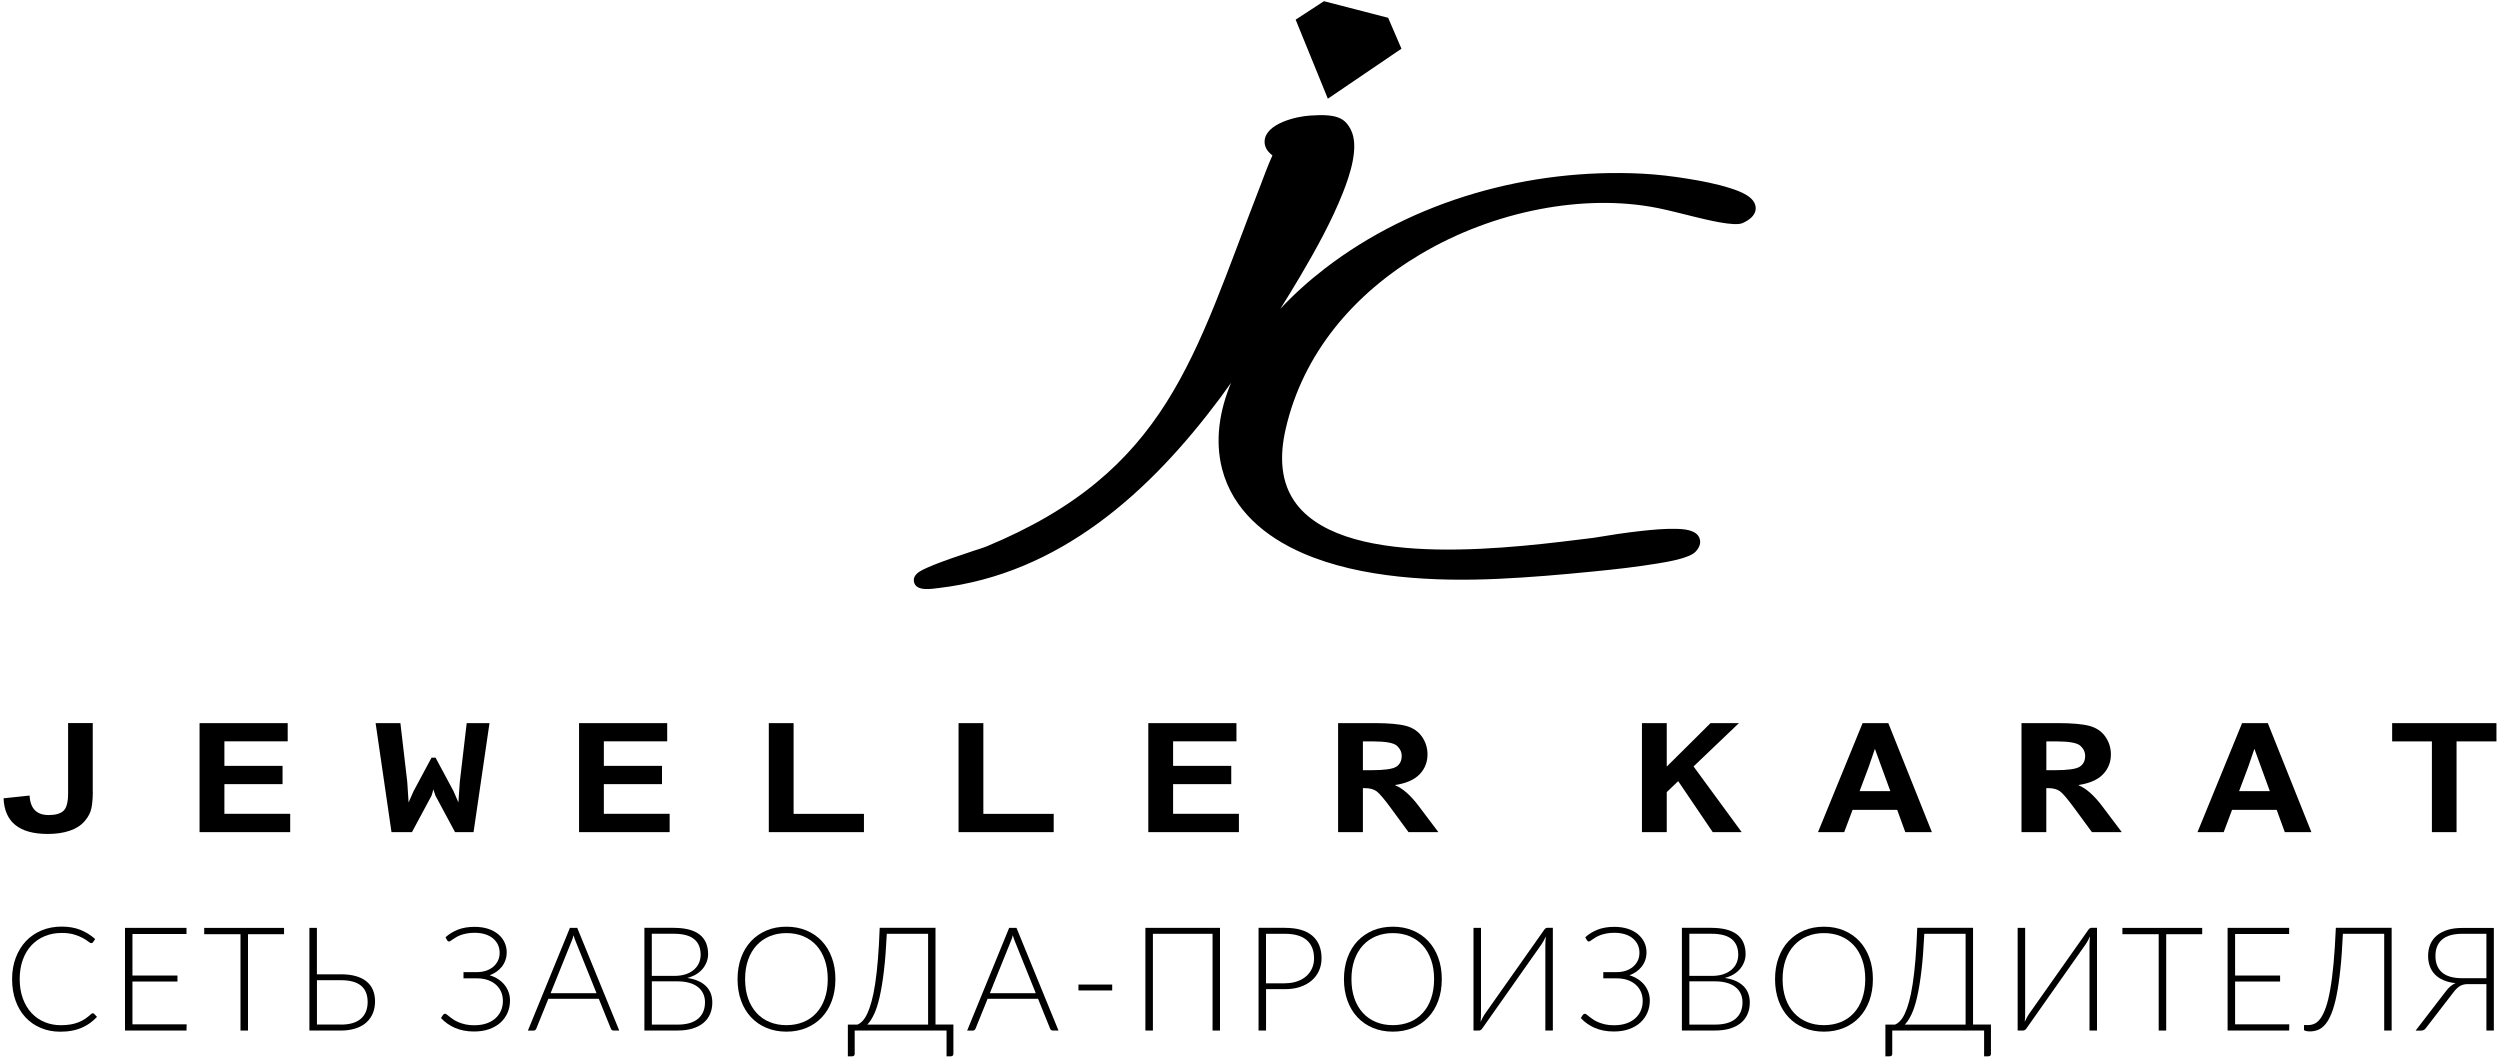 <svg width="500" height="212" viewBox="0 0 500 212" fill="none" xmlns="http://www.w3.org/2000/svg">
<path fill-rule="evenodd" clip-rule="evenodd" d="M246.21 76.57C245.47 77.62 244.72 78.65 243.97 79.67C229.94 98.46 211.93 114.77 187.71 117.61C186.33 117.77 183.24 118.34 182.8 116.41C182.58 115.44 183.23 114.74 183.98 114.28C184.5 113.96 185.08 113.69 185.64 113.45C187.17 112.78 188.76 112.21 190.34 111.65C191.82 111.13 193.31 110.62 194.81 110.13C195.56 109.88 196.37 109.65 197.08 109.38C233.68 94.29 238.76 71.36 251.96 37.43C252.79 35.29 253.53 33.15 254.49 31.08C253.56 30.38 252.85 29.44 252.92 28.2C253.12 24.69 259.32 23.26 262.07 23.11C264.2 23 267.29 22.76 268.99 24.31C269.48 24.76 269.83 25.3 270.14 25.89C271.94 29.33 269.92 35.13 268.61 38.47C266.36 44.17 263.23 49.84 260.12 55.12C258.8 57.35 257.45 59.57 256.07 61.76C258.82 58.81 261.84 56.12 264.95 53.72C282.77 40 306.05 33.61 328.39 34.73C331.4 34.88 334.48 35.25 337.45 35.73C340.35 36.19 343.42 36.78 346.21 37.69C347.94 38.25 351.07 39.35 351.14 41.57C351.18 43.12 349.76 44.06 348.51 44.62C346.86 45.36 341.05 43.87 339.24 43.44C336.73 42.85 334.17 42.14 331.65 41.63C323.94 40.07 315.72 40.35 308.02 41.82C299.65 43.42 291.45 46.49 284.12 50.83C270.89 58.67 260.58 70.61 257.12 85.86C255.94 91.05 255.97 96.56 259.38 100.93C269.73 114.19 303.99 109.36 318.61 107.58C321.87 107.03 325.13 106.53 328.42 106.17C330.64 105.93 332.98 105.72 335.21 105.77C336.76 105.81 339.35 105.94 339.93 107.72C340.26 108.71 339.78 109.63 339.11 110.34C337.82 111.7 333.29 112.4 331.48 112.7C327.27 113.4 322.98 113.87 318.74 114.29C312.42 114.92 305.94 115.48 299.6 115.77C287.13 116.34 272.23 115.7 260.61 110.66C253.1 107.4 246.6 102.06 244.44 93.87C242.92 88.05 243.93 82.04 246.21 76.57Z" fill="black"/>
<path fill-rule="evenodd" clip-rule="evenodd" d="M277.63 3.56L280.29 9.74L265.57 19.74L259.13 3.93L264.79 0.24L277.63 3.56Z" fill="black"/>
<path d="M499.29 148.28H491.31V166.43H486.38V148.28H478.43V144.63H499.29V148.28ZM453.97 158.24L450.88 149.77L449.66 153.32L447.82 158.23H453.97V158.24ZM462.28 166.43H456.96L455.34 161.98H446.41L444.74 166.43H439.5L448.42 144.62H453.56L462.28 166.43ZM409.26 154.04H410.94C413.56 154.04 415.23 153.81 415.95 153.34C416.67 152.87 417.03 152.16 417.03 151.18C417.03 150.4 416.7 149.72 416.06 149.14C415.41 148.57 413.82 148.28 411.28 148.28H409.27V154.04H409.26ZM424.36 166.43H418.39L414.91 161.69C413.53 159.81 412.56 158.66 411.99 158.25C411.41 157.84 410.64 157.63 409.69 157.63H409.26V166.43H404.3V144.62H411.46C414.38 144.62 416.54 144.81 417.92 145.19C419.3 145.57 420.36 146.3 421.09 147.36C421.82 148.43 422.18 149.6 422.18 150.89C422.18 152.44 421.65 153.76 420.6 154.86C419.54 155.96 417.91 156.67 415.72 157V157.06C417.23 157.67 418.8 159.06 420.45 161.24L424.36 166.43ZM378.07 158.24L374.98 149.77L373.76 153.32L371.92 158.23H378.07V158.24ZM386.38 166.43H381.06L379.44 161.98H370.51L368.84 166.43H363.6L372.52 144.62H377.66L386.38 166.43ZM348.34 166.43H342.55L335.64 156.23L333.35 158.42V166.43H328.39V144.62H333.35V153.32L342.11 144.62H347.79L338.71 153.29L348.34 166.43ZM272.57 154.04H274.25C276.87 154.04 278.54 153.81 279.26 153.34C279.98 152.87 280.34 152.16 280.34 151.18C280.34 150.4 280.01 149.72 279.37 149.14C278.72 148.57 277.13 148.28 274.59 148.28H272.58V154.04H272.57ZM287.68 166.43H281.71L278.23 161.69C276.85 159.81 275.88 158.66 275.31 158.25C274.73 157.84 273.96 157.63 273.01 157.63H272.58V166.43H267.62V144.62H274.78C277.7 144.62 279.86 144.81 281.24 145.19C282.62 145.57 283.68 146.3 284.41 147.36C285.14 148.43 285.5 149.6 285.5 150.89C285.5 152.44 284.97 153.76 283.92 154.86C282.86 155.96 281.23 156.67 279.04 157V157.06C280.55 157.67 282.12 159.06 283.77 161.24L287.68 166.43ZM247.78 166.43H229.66V144.62H247.29V148.27H234.62V153.17H246.25V156.82H234.62V162.76H247.78V166.43ZM210.74 166.43H191.71V144.62H196.67V162.77H210.74V166.43ZM172.79 166.43H153.76V144.62H158.72V162.77H172.79V166.43ZM133.93 166.43H115.81V144.62H133.44V148.27H120.77V153.17H132.4V156.82H120.77V162.76H133.93V166.43ZM97.9 144.62L94.71 166.43H91.01L87.08 159.11L86.68 157.88L86.32 159.11L82.39 166.43H78.3L75.12 144.62H80.08L81.45 156.37L81.72 160.49L82.7 158.26L86.31 151.53H87.11L90.72 158.26L91.68 160.49L91.96 156.37L93.34 144.62H97.9ZM58.03 166.43H39.91V144.62H57.54V148.27H44.88V153.17H56.51V156.82H44.88V162.76H58.04V166.43H58.03ZM18.56 158.38C18.56 159.58 18.47 160.64 18.3 161.56C18.13 162.48 17.67 163.37 16.93 164.23C16.19 165.09 15.19 165.73 13.93 166.15C12.67 166.58 11.2 166.79 9.54 166.79C3.86 166.79 0.91 164.41 0.71 159.66L5.92 159.11C6.05 161.71 7.32 163.01 9.73 163.01C11.1 163.01 12.09 162.73 12.7 162.16C13.31 161.59 13.62 160.43 13.62 158.68V144.61H18.55V158.38H18.56Z" fill="black"/>
<path d="M18.57 202.66C18.67 202.66 18.75 202.69 18.82 202.76L19.4 203.38C18.97 203.83 18.51 204.24 18.01 204.61C17.51 204.97 16.96 205.28 16.37 205.54C15.77 205.8 15.12 206 14.41 206.13C13.7 206.27 12.92 206.34 12.07 206.34C10.65 206.34 9.34 206.09 8.16 205.59C6.97 205.09 5.96 204.39 5.1 203.47C4.25 202.56 3.59 201.45 3.12 200.15C2.65 198.85 2.42 197.41 2.42 195.82C2.42 194.26 2.66 192.84 3.15 191.55C3.64 190.26 4.31 189.16 5.18 188.23C6.05 187.31 7.1 186.59 8.32 186.08C9.54 185.57 10.88 185.32 12.35 185.32C13.75 185.32 15 185.54 16.08 185.97C17.16 186.4 18.15 187.02 19.04 187.81L18.59 188.46C18.51 188.58 18.39 188.63 18.23 188.63C18.11 188.63 17.92 188.52 17.66 188.31C17.4 188.1 17.04 187.86 16.57 187.61C16.11 187.35 15.53 187.12 14.84 186.91C14.15 186.7 13.32 186.59 12.35 186.59C11.11 186.59 9.98 186.8 8.95 187.23C7.92 187.66 7.03 188.27 6.29 189.06C5.55 189.85 4.97 190.82 4.56 191.96C4.15 193.1 3.94 194.38 3.94 195.81C3.94 197.26 4.15 198.56 4.57 199.7C4.99 200.84 5.57 201.81 6.3 202.6C7.04 203.39 7.9 203.99 8.91 204.41C9.92 204.83 10.99 205.04 12.15 205.04C12.89 205.04 13.54 204.99 14.12 204.89C14.7 204.79 15.22 204.65 15.71 204.45C16.19 204.26 16.64 204.02 17.06 203.74C17.48 203.46 17.89 203.13 18.29 202.75C18.34 202.71 18.39 202.68 18.44 202.66C18.47 202.67 18.52 202.66 18.57 202.66Z" fill="black"/>
<path d="M37.33 204.88L37.3 206.11H25V185.57H37.3V186.8H26.49V195.1H35.49V196.31H26.49V204.87H37.33V204.88Z" fill="black"/>
<path d="M56.81 186.84H49.6V206.11H48.1V186.84H40.84V185.58H56.81V186.84Z" fill="black"/>
<path d="M68.19 194.86C69.33 194.86 70.33 194.98 71.19 195.23C72.05 195.48 72.76 195.83 73.32 196.3C73.89 196.77 74.31 197.34 74.59 198.01C74.87 198.68 75.01 199.43 75.01 200.27C75.01 201.17 74.86 201.98 74.55 202.7C74.24 203.42 73.8 204.03 73.22 204.54C72.64 205.05 71.92 205.43 71.07 205.7C70.22 205.97 69.25 206.11 68.15 206.11H61.88V185.57H63.38V194.86H68.19ZM68.16 204.92C69.96 204.92 71.3 204.52 72.2 203.72C73.09 202.92 73.53 201.82 73.53 200.4C73.53 198.96 73.09 197.87 72.21 197.14C71.33 196.41 69.99 196.04 68.19 196.04H63.39V204.91H68.16V204.92Z" fill="black"/>
<path d="M89.1 187.45C89.86 186.77 90.71 186.26 91.65 185.9C92.58 185.55 93.67 185.37 94.92 185.37C95.91 185.37 96.8 185.5 97.59 185.75C98.38 186.01 99.06 186.36 99.61 186.82C100.17 187.28 100.59 187.81 100.89 188.44C101.19 189.07 101.34 189.74 101.34 190.46C101.34 191.03 101.25 191.56 101.08 192.04C100.91 192.52 100.67 192.96 100.36 193.35C100.05 193.74 99.69 194.07 99.28 194.36C98.86 194.65 98.41 194.87 97.93 195.05C98.56 195.24 99.13 195.51 99.63 195.83C100.13 196.16 100.56 196.54 100.91 196.98C101.26 197.42 101.53 197.9 101.72 198.43C101.91 198.96 102 199.52 102 200.11C102 200.97 101.84 201.78 101.52 202.53C101.2 203.28 100.73 203.94 100.12 204.5C99.51 205.06 98.75 205.5 97.86 205.82C96.97 206.14 95.95 206.3 94.81 206.3C94.06 206.3 93.38 206.24 92.74 206.11C92.11 205.98 91.52 205.81 90.98 205.57C90.44 205.33 89.94 205.06 89.48 204.73C89.02 204.4 88.59 204.03 88.2 203.61L88.61 202.97C88.73 202.83 88.86 202.75 89.02 202.75C89.12 202.75 89.24 202.81 89.38 202.92C89.52 203.03 89.7 203.18 89.92 203.35C90.13 203.52 90.39 203.7 90.68 203.9C90.97 204.1 91.32 204.28 91.72 204.45C92.12 204.62 92.58 204.76 93.09 204.88C93.6 205 94.19 205.05 94.85 205.05C95.76 205.05 96.57 204.93 97.28 204.69C97.99 204.45 98.59 204.11 99.08 203.67C99.57 203.23 99.94 202.72 100.2 202.12C100.46 201.52 100.58 200.87 100.58 200.17C100.58 199.54 100.47 198.95 100.24 198.41C100.01 197.86 99.68 197.39 99.23 196.98C98.78 196.57 98.24 196.25 97.6 196.02C96.96 195.79 96.22 195.67 95.4 195.67H92.7V194.42H95.46C96.05 194.42 96.62 194.33 97.16 194.16C97.7 193.99 98.18 193.73 98.59 193.4C99 193.07 99.33 192.66 99.57 192.18C99.81 191.7 99.93 191.15 99.93 190.53C99.93 189.95 99.81 189.42 99.58 188.93C99.35 188.45 99.02 188.03 98.59 187.67C98.16 187.32 97.64 187.04 97.02 186.85C96.4 186.66 95.71 186.56 94.94 186.56C94.35 186.56 93.83 186.6 93.37 186.69C92.91 186.78 92.51 186.88 92.16 187.01C91.81 187.14 91.5 187.28 91.25 187.43C90.99 187.58 90.77 187.72 90.59 187.85C90.41 187.98 90.25 188.08 90.13 188.17C90 188.26 89.9 188.3 89.81 188.3C89.66 188.3 89.53 188.22 89.43 188.05L89.1 187.45Z" fill="black"/>
<path d="M123.85 206.11H122.7C122.56 206.11 122.45 206.07 122.37 206C122.28 205.93 122.22 205.83 122.17 205.72L119.76 199.76H109.67L107.26 205.72C107.22 205.83 107.15 205.92 107.06 206C106.97 206.08 106.85 206.12 106.71 206.12H105.58L113.98 185.58H115.45L123.85 206.11ZM119.31 198.65L115.13 188.27C114.98 187.93 114.84 187.52 114.71 187.05C114.65 187.28 114.59 187.5 114.52 187.71C114.45 187.92 114.38 188.11 114.3 188.28L110.12 198.64H119.31V198.65Z" fill="black"/>
<path d="M134.78 185.57C135.95 185.57 136.97 185.69 137.83 185.92C138.69 186.15 139.4 186.49 139.96 186.94C140.52 187.39 140.94 187.94 141.21 188.59C141.48 189.24 141.62 189.97 141.62 190.8C141.62 191.34 141.53 191.86 141.34 192.37C141.15 192.87 140.88 193.34 140.53 193.76C140.18 194.18 139.74 194.56 139.22 194.87C138.7 195.18 138.11 195.42 137.44 195.59C139.06 195.82 140.3 196.36 141.16 197.19C142.03 198.03 142.46 199.13 142.46 200.49C142.46 201.36 142.31 202.14 142 202.84C141.69 203.54 141.24 204.13 140.65 204.61C140.06 205.09 139.33 205.46 138.47 205.72C137.61 205.98 136.63 206.1 135.54 206.1H128.88V185.56H134.78V185.57ZM130.36 186.75V195.18H134.8C135.75 195.18 136.56 195.06 137.23 194.82C137.9 194.58 138.45 194.26 138.88 193.86C139.31 193.46 139.63 193.01 139.83 192.51C140.03 192.01 140.13 191.49 140.13 190.96C140.13 189.58 139.69 188.53 138.82 187.82C137.94 187.11 136.59 186.75 134.76 186.75H130.36ZM135.52 204.92C137.32 204.92 138.68 204.53 139.61 203.75C140.53 202.97 141 201.87 141 200.46C141 199.81 140.88 199.23 140.63 198.71C140.38 198.19 140.03 197.75 139.56 197.39C139.1 197.03 138.52 196.75 137.85 196.56C137.17 196.37 136.4 196.27 135.54 196.27H130.37V204.92H135.52V204.92Z" fill="black"/>
<path d="M167.08 195.83C167.08 197.42 166.84 198.86 166.37 200.15C165.9 201.44 165.23 202.54 164.37 203.46C163.51 204.38 162.48 205.08 161.27 205.58C160.07 206.08 158.74 206.33 157.29 206.33C155.84 206.33 154.51 206.08 153.31 205.58C152.11 205.08 151.08 204.38 150.22 203.46C149.36 202.55 148.69 201.44 148.22 200.15C147.75 198.86 147.51 197.42 147.51 195.83C147.51 194.25 147.75 192.82 148.22 191.53C148.69 190.24 149.36 189.13 150.22 188.22C151.08 187.31 152.11 186.6 153.31 186.09C154.51 185.58 155.84 185.34 157.29 185.34C158.74 185.34 160.07 185.59 161.27 186.09C162.47 186.59 163.51 187.3 164.37 188.22C165.23 189.14 165.9 190.24 166.37 191.54C166.85 192.82 167.08 194.26 167.08 195.83ZM165.55 195.83C165.55 194.4 165.35 193.11 164.95 191.97C164.55 190.83 163.99 189.86 163.27 189.07C162.54 188.28 161.67 187.67 160.66 187.25C159.65 186.83 158.52 186.62 157.29 186.62C156.07 186.62 154.95 186.83 153.94 187.25C152.92 187.67 152.05 188.28 151.32 189.07C150.59 189.86 150.02 190.83 149.62 191.97C149.22 193.11 149.02 194.4 149.02 195.83C149.02 197.27 149.22 198.56 149.62 199.7C150.02 200.84 150.59 201.8 151.32 202.6C152.05 203.39 152.92 204 153.94 204.41C154.96 204.83 156.07 205.03 157.29 205.03C158.52 205.03 159.64 204.82 160.66 204.41C161.68 204 162.55 203.39 163.27 202.6C164 201.81 164.56 200.84 164.95 199.7C165.35 198.57 165.55 197.28 165.55 195.83Z" fill="black"/>
<path d="M190.68 204.92V210.78C190.68 210.93 190.63 211.04 190.54 211.13C190.45 211.22 190.32 211.26 190.17 211.26H189.31V206.11H170.94V210.78C170.94 210.93 170.89 211.04 170.8 211.13C170.71 211.22 170.58 211.26 170.43 211.26H169.57V204.92H171.49C171.84 204.78 172.18 204.54 172.51 204.19C172.84 203.84 173.16 203.35 173.46 202.71C173.76 202.07 174.04 201.27 174.31 200.3C174.58 199.33 174.82 198.16 175.03 196.77C175.24 195.39 175.43 193.77 175.58 191.92C175.73 190.07 175.86 187.95 175.94 185.56H187.1V204.91H190.68V204.92ZM185.62 204.92V186.76H177.36C177.22 189.6 177.04 192.06 176.79 194.12C176.55 196.18 176.26 197.93 175.93 199.37C175.6 200.81 175.23 201.97 174.81 202.85C174.39 203.74 173.94 204.43 173.46 204.92H185.62Z" fill="black"/>
<path d="M211.7 206.11H210.55C210.41 206.11 210.3 206.07 210.22 206C210.13 205.93 210.07 205.83 210.02 205.72L207.61 199.76H197.52L195.11 205.72C195.07 205.83 195 205.92 194.91 206C194.82 206.08 194.7 206.12 194.56 206.12H193.43L201.83 185.58H203.3L211.7 206.11ZM207.16 198.65L202.98 188.27C202.83 187.93 202.69 187.52 202.56 187.05C202.5 187.28 202.44 187.5 202.37 187.71C202.3 187.92 202.23 188.11 202.15 188.28L197.97 198.64H207.16V198.65Z" fill="black"/>
<path d="M215.69 196.91H222.44V198.09H215.69V196.91Z" fill="black"/>
<path d="M244.01 206.11H242.51V186.76H230.58V206.11H229.08V185.57H244V206.11H244.01Z" fill="black"/>
<path d="M257.02 185.57C259.43 185.57 261.25 186.1 262.47 187.15C263.69 188.2 264.31 189.71 264.31 191.66C264.31 192.56 264.14 193.39 263.8 194.14C263.46 194.89 262.98 195.55 262.35 196.09C261.72 196.64 260.96 197.06 260.06 197.37C259.16 197.68 258.15 197.83 257.03 197.83H253.21V206.1H251.71V185.56H257.02V185.57ZM257.02 196.65C257.92 196.65 258.73 196.52 259.44 196.27C260.16 196.02 260.76 195.67 261.26 195.23C261.76 194.79 262.14 194.26 262.41 193.66C262.68 193.05 262.81 192.39 262.81 191.68C262.81 190.1 262.33 188.89 261.36 188.04C260.39 187.19 258.95 186.76 257.02 186.76H253.2V196.66H257.02V196.65Z" fill="black"/>
<path d="M288.36 195.83C288.36 197.42 288.12 198.86 287.65 200.15C287.18 201.44 286.51 202.54 285.65 203.46C284.79 204.38 283.76 205.08 282.55 205.58C281.34 206.08 280.02 206.33 278.57 206.33C277.12 206.33 275.79 206.08 274.59 205.58C273.39 205.08 272.36 204.38 271.5 203.46C270.64 202.55 269.97 201.44 269.5 200.15C269.03 198.86 268.79 197.42 268.79 195.83C268.79 194.25 269.03 192.82 269.5 191.53C269.97 190.24 270.64 189.13 271.5 188.22C272.36 187.31 273.39 186.6 274.59 186.09C275.79 185.59 277.12 185.34 278.57 185.34C280.02 185.34 281.35 185.59 282.55 186.09C283.75 186.59 284.79 187.3 285.65 188.22C286.51 189.14 287.18 190.24 287.65 191.54C288.12 192.82 288.36 194.26 288.36 195.83ZM286.82 195.83C286.82 194.4 286.62 193.11 286.22 191.97C285.82 190.83 285.26 189.86 284.54 189.07C283.81 188.28 282.94 187.67 281.93 187.25C280.92 186.83 279.79 186.62 278.56 186.62C277.34 186.62 276.22 186.83 275.21 187.25C274.19 187.67 273.32 188.28 272.59 189.07C271.86 189.86 271.29 190.83 270.89 191.97C270.49 193.11 270.29 194.4 270.29 195.83C270.29 197.27 270.49 198.56 270.89 199.7C271.29 200.84 271.86 201.8 272.59 202.6C273.32 203.39 274.19 204 275.21 204.41C276.23 204.83 277.34 205.03 278.56 205.03C279.79 205.03 280.91 204.82 281.93 204.41C282.95 204 283.82 203.39 284.54 202.6C285.27 201.81 285.83 200.84 286.22 199.7C286.61 198.56 286.82 197.28 286.82 195.83Z" fill="black"/>
<path d="M310.57 185.57V206.11H309.07V189.24C309.07 188.93 309.08 188.61 309.09 188.29C309.1 187.97 309.13 187.63 309.17 187.28C309.03 187.58 308.9 187.85 308.76 188.1C308.62 188.35 308.49 188.58 308.35 188.79L296.49 205.64C296.41 205.77 296.31 205.88 296.19 205.97C296.07 206.06 295.94 206.11 295.79 206.11H294.7V185.57H296.2V202.44C296.2 202.75 296.2 203.06 296.19 203.38C296.18 203.7 296.16 204.03 296.12 204.37C296.25 204.08 296.38 203.81 296.51 203.56C296.65 203.31 296.78 203.08 296.92 202.87L308.79 186.03C308.87 185.9 308.96 185.8 309.08 185.7C309.2 185.6 309.33 185.56 309.47 185.56H310.57V185.57Z" fill="black"/>
<path d="M317.05 187.45C317.81 186.77 318.66 186.26 319.6 185.9C320.53 185.55 321.62 185.37 322.87 185.37C323.86 185.37 324.75 185.5 325.54 185.75C326.33 186.01 327.01 186.36 327.56 186.82C328.11 187.28 328.54 187.81 328.85 188.44C329.15 189.06 329.3 189.74 329.3 190.46C329.3 191.03 329.21 191.56 329.04 192.04C328.87 192.52 328.63 192.96 328.32 193.35C328.01 193.74 327.65 194.07 327.24 194.36C326.83 194.65 326.37 194.87 325.89 195.05C326.52 195.24 327.08 195.51 327.59 195.83C328.09 196.16 328.52 196.54 328.87 196.98C329.22 197.42 329.49 197.9 329.68 198.43C329.87 198.96 329.96 199.52 329.96 200.11C329.96 200.97 329.8 201.78 329.48 202.53C329.16 203.28 328.69 203.94 328.08 204.5C327.47 205.06 326.71 205.5 325.82 205.82C324.93 206.14 323.91 206.3 322.77 206.3C322.02 206.3 321.34 206.24 320.7 206.11C320.07 205.98 319.48 205.81 318.94 205.57C318.4 205.34 317.9 205.06 317.44 204.73C316.98 204.4 316.55 204.03 316.16 203.61L316.57 202.97C316.69 202.83 316.82 202.75 316.98 202.75C317.08 202.75 317.2 202.81 317.34 202.92C317.48 203.04 317.66 203.18 317.88 203.35C318.09 203.52 318.35 203.7 318.64 203.9C318.93 204.1 319.28 204.28 319.68 204.45C320.08 204.62 320.54 204.76 321.05 204.88C321.56 205 322.15 205.05 322.81 205.05C323.72 205.05 324.53 204.93 325.24 204.69C325.95 204.45 326.55 204.11 327.04 203.67C327.53 203.23 327.9 202.72 328.16 202.12C328.42 201.52 328.54 200.87 328.54 200.17C328.54 199.54 328.43 198.95 328.2 198.41C327.97 197.87 327.64 197.39 327.19 196.98C326.74 196.57 326.2 196.25 325.56 196.02C324.92 195.79 324.18 195.67 323.36 195.67H320.66V194.42H323.42C324.01 194.42 324.58 194.33 325.12 194.16C325.66 193.99 326.14 193.73 326.55 193.4C326.96 193.07 327.29 192.66 327.53 192.18C327.77 191.7 327.89 191.15 327.89 190.53C327.89 189.95 327.77 189.42 327.54 188.93C327.31 188.45 326.98 188.03 326.55 187.67C326.12 187.31 325.6 187.04 324.98 186.85C324.36 186.66 323.67 186.56 322.9 186.56C322.31 186.56 321.79 186.6 321.33 186.69C320.87 186.78 320.47 186.88 320.12 187.01C319.77 187.14 319.46 187.28 319.21 187.43C318.95 187.58 318.73 187.72 318.55 187.85C318.37 187.98 318.21 188.08 318.09 188.17C317.96 188.26 317.86 188.3 317.77 188.3C317.61 188.3 317.49 188.22 317.39 188.05L317.05 187.45Z" fill="black"/>
<path d="M342.28 185.57C343.45 185.57 344.47 185.69 345.33 185.92C346.19 186.15 346.9 186.49 347.46 186.94C348.02 187.39 348.44 187.94 348.71 188.59C348.98 189.24 349.12 189.97 349.12 190.8C349.12 191.34 349.03 191.86 348.84 192.37C348.65 192.87 348.38 193.34 348.03 193.76C347.68 194.18 347.24 194.56 346.72 194.87C346.2 195.18 345.61 195.42 344.94 195.59C346.56 195.82 347.8 196.36 348.66 197.19C349.52 198.02 349.96 199.13 349.96 200.49C349.96 201.36 349.81 202.14 349.5 202.84C349.19 203.54 348.74 204.13 348.15 204.61C347.56 205.09 346.83 205.46 345.97 205.72C345.11 205.98 344.13 206.1 343.04 206.1H336.38V185.56H342.28V185.57ZM337.87 186.75V195.18H342.31C343.26 195.18 344.07 195.06 344.74 194.82C345.41 194.58 345.96 194.26 346.4 193.86C346.83 193.46 347.15 193.01 347.35 192.51C347.55 192.01 347.65 191.49 347.65 190.96C347.65 189.58 347.21 188.53 346.34 187.82C345.47 187.11 344.11 186.75 342.28 186.75H337.87ZM343.02 204.92C344.82 204.92 346.18 204.53 347.11 203.75C348.03 202.97 348.5 201.87 348.5 200.46C348.5 199.81 348.38 199.23 348.13 198.71C347.88 198.19 347.53 197.75 347.06 197.39C346.6 197.03 346.02 196.75 345.35 196.56C344.67 196.37 343.9 196.27 343.04 196.27H337.87V204.92H343.02V204.92Z" fill="black"/>
<path d="M374.58 195.83C374.58 197.42 374.34 198.86 373.87 200.15C373.4 201.44 372.73 202.54 371.87 203.46C371.01 204.38 369.98 205.08 368.77 205.58C367.56 206.08 366.24 206.33 364.79 206.33C363.34 206.33 362.01 206.08 360.81 205.58C359.61 205.08 358.58 204.38 357.72 203.46C356.86 202.55 356.19 201.44 355.72 200.15C355.25 198.86 355.01 197.42 355.01 195.83C355.01 194.25 355.25 192.82 355.72 191.53C356.19 190.24 356.86 189.13 357.72 188.22C358.58 187.31 359.61 186.6 360.81 186.09C362.01 185.59 363.34 185.34 364.79 185.34C366.24 185.34 367.57 185.59 368.77 186.09C369.97 186.59 371.01 187.3 371.87 188.22C372.73 189.14 373.4 190.24 373.87 191.54C374.35 192.82 374.58 194.26 374.58 195.83ZM373.05 195.83C373.05 194.4 372.85 193.11 372.45 191.97C372.05 190.83 371.49 189.86 370.77 189.07C370.04 188.28 369.17 187.67 368.16 187.25C367.15 186.83 366.02 186.62 364.79 186.62C363.57 186.62 362.45 186.83 361.44 187.25C360.42 187.67 359.55 188.28 358.82 189.07C358.09 189.86 357.52 190.83 357.12 191.97C356.72 193.11 356.52 194.4 356.52 195.83C356.52 197.27 356.72 198.56 357.12 199.7C357.52 200.84 358.09 201.8 358.82 202.6C359.55 203.39 360.42 204 361.44 204.41C362.46 204.83 363.57 205.03 364.79 205.03C366.02 205.03 367.14 204.82 368.16 204.41C369.18 204 370.05 203.39 370.77 202.6C371.5 201.81 372.06 200.84 372.45 199.7C372.84 198.56 373.05 197.28 373.05 195.83Z" fill="black"/>
<path d="M398.19 204.92V210.78C398.19 210.93 398.14 211.04 398.05 211.13C397.96 211.22 397.84 211.26 397.68 211.26H396.82V206.11H378.45V210.78C378.45 210.93 378.4 211.04 378.31 211.13C378.22 211.22 378.09 211.26 377.94 211.26H377.08V204.92H379C379.35 204.78 379.69 204.54 380.02 204.19C380.35 203.84 380.67 203.35 380.97 202.71C381.27 202.07 381.55 201.27 381.82 200.3C382.09 199.33 382.33 198.16 382.54 196.77C382.75 195.39 382.94 193.77 383.09 191.92C383.24 190.07 383.37 187.95 383.45 185.56H394.61V204.91H398.19V204.92ZM393.12 204.92V186.76H384.86C384.72 189.6 384.54 192.06 384.29 194.12C384.05 196.18 383.76 197.93 383.43 199.37C383.1 200.81 382.73 201.97 382.31 202.85C381.89 203.74 381.44 204.43 380.96 204.92H393.12Z" fill="black"/>
<path d="M419.4 185.57V206.11H417.9V189.24C417.9 188.93 417.91 188.61 417.92 188.29C417.93 187.97 417.96 187.63 418 187.28C417.86 187.58 417.73 187.85 417.59 188.1C417.45 188.35 417.32 188.58 417.18 188.79L405.32 205.64C405.24 205.77 405.14 205.88 405.02 205.97C404.9 206.06 404.77 206.11 404.62 206.11H403.53V185.57H405.03V202.44C405.03 202.75 405.03 203.06 405.02 203.38C405.01 203.7 404.99 204.03 404.95 204.37C405.08 204.08 405.21 203.81 405.34 203.56C405.48 203.31 405.61 203.08 405.75 202.87L417.62 186.03C417.7 185.9 417.79 185.8 417.91 185.7C418.03 185.6 418.16 185.56 418.3 185.56H419.4V185.57Z" fill="black"/>
<path d="M440.45 186.84H433.24V206.11H431.74V186.84H424.48V185.58H440.44V186.84H440.45Z" fill="black"/>
<path d="M457.86 204.88L457.83 206.11H445.52V185.57H457.83V186.8H447.02V195.1H456.02V196.31H447.02V204.87H457.86V204.88Z" fill="black"/>
<path d="M478.34 206.11H476.84V186.76H468.58C468.45 189.48 468.29 191.85 468.07 193.88C467.86 195.91 467.6 197.64 467.31 199.09C467.02 200.54 466.68 201.72 466.31 202.65C465.94 203.58 465.53 204.31 465.08 204.85C464.63 205.39 464.14 205.76 463.62 205.97C463.1 206.18 462.55 206.28 461.96 206.28C461.65 206.28 461.38 206.25 461.15 206.19C460.92 206.13 460.8 206.05 460.8 205.94V205.01H461.67C462.12 205.01 462.55 204.91 462.96 204.71C463.38 204.51 463.77 204.15 464.14 203.62C464.51 203.09 464.86 202.37 465.18 201.45C465.5 200.53 465.79 199.35 466.04 197.92C466.3 196.48 466.52 194.75 466.71 192.72C466.9 190.69 467.05 188.31 467.17 185.56H478.33V206.11H478.34Z" fill="black"/>
<path d="M498.78 206.11H497.28V196.82H493.62C493.34 196.82 493.08 196.84 492.84 196.89C492.6 196.93 492.37 197.01 492.14 197.13C491.91 197.25 491.68 197.41 491.44 197.62C491.2 197.83 490.97 198.1 490.71 198.43L485.21 205.57C485.1 205.74 484.97 205.87 484.8 205.97C484.63 206.07 484.44 206.12 484.22 206.12H483.12L489.16 198.27C489.47 197.85 489.78 197.52 490.1 197.25C490.42 196.99 490.75 196.78 491.1 196.63C490.19 196.53 489.39 196.34 488.71 196.04C488.02 195.75 487.45 195.37 487 194.9C486.54 194.44 486.2 193.89 485.97 193.26C485.74 192.63 485.62 191.94 485.62 191.18C485.62 190.31 485.77 189.53 486.07 188.84C486.37 188.15 486.81 187.56 487.39 187.08C487.97 186.6 488.69 186.23 489.54 185.97C490.39 185.71 491.36 185.59 492.46 185.59H498.77V206.11H498.78ZM497.28 195.63V186.76H492.46C490.66 186.76 489.32 187.14 488.42 187.91C487.53 188.67 487.09 189.76 487.09 191.18C487.09 192.62 487.53 193.72 488.41 194.49C489.29 195.25 490.63 195.64 492.44 195.64H497.28V195.63Z" fill="black"/>
</svg>
